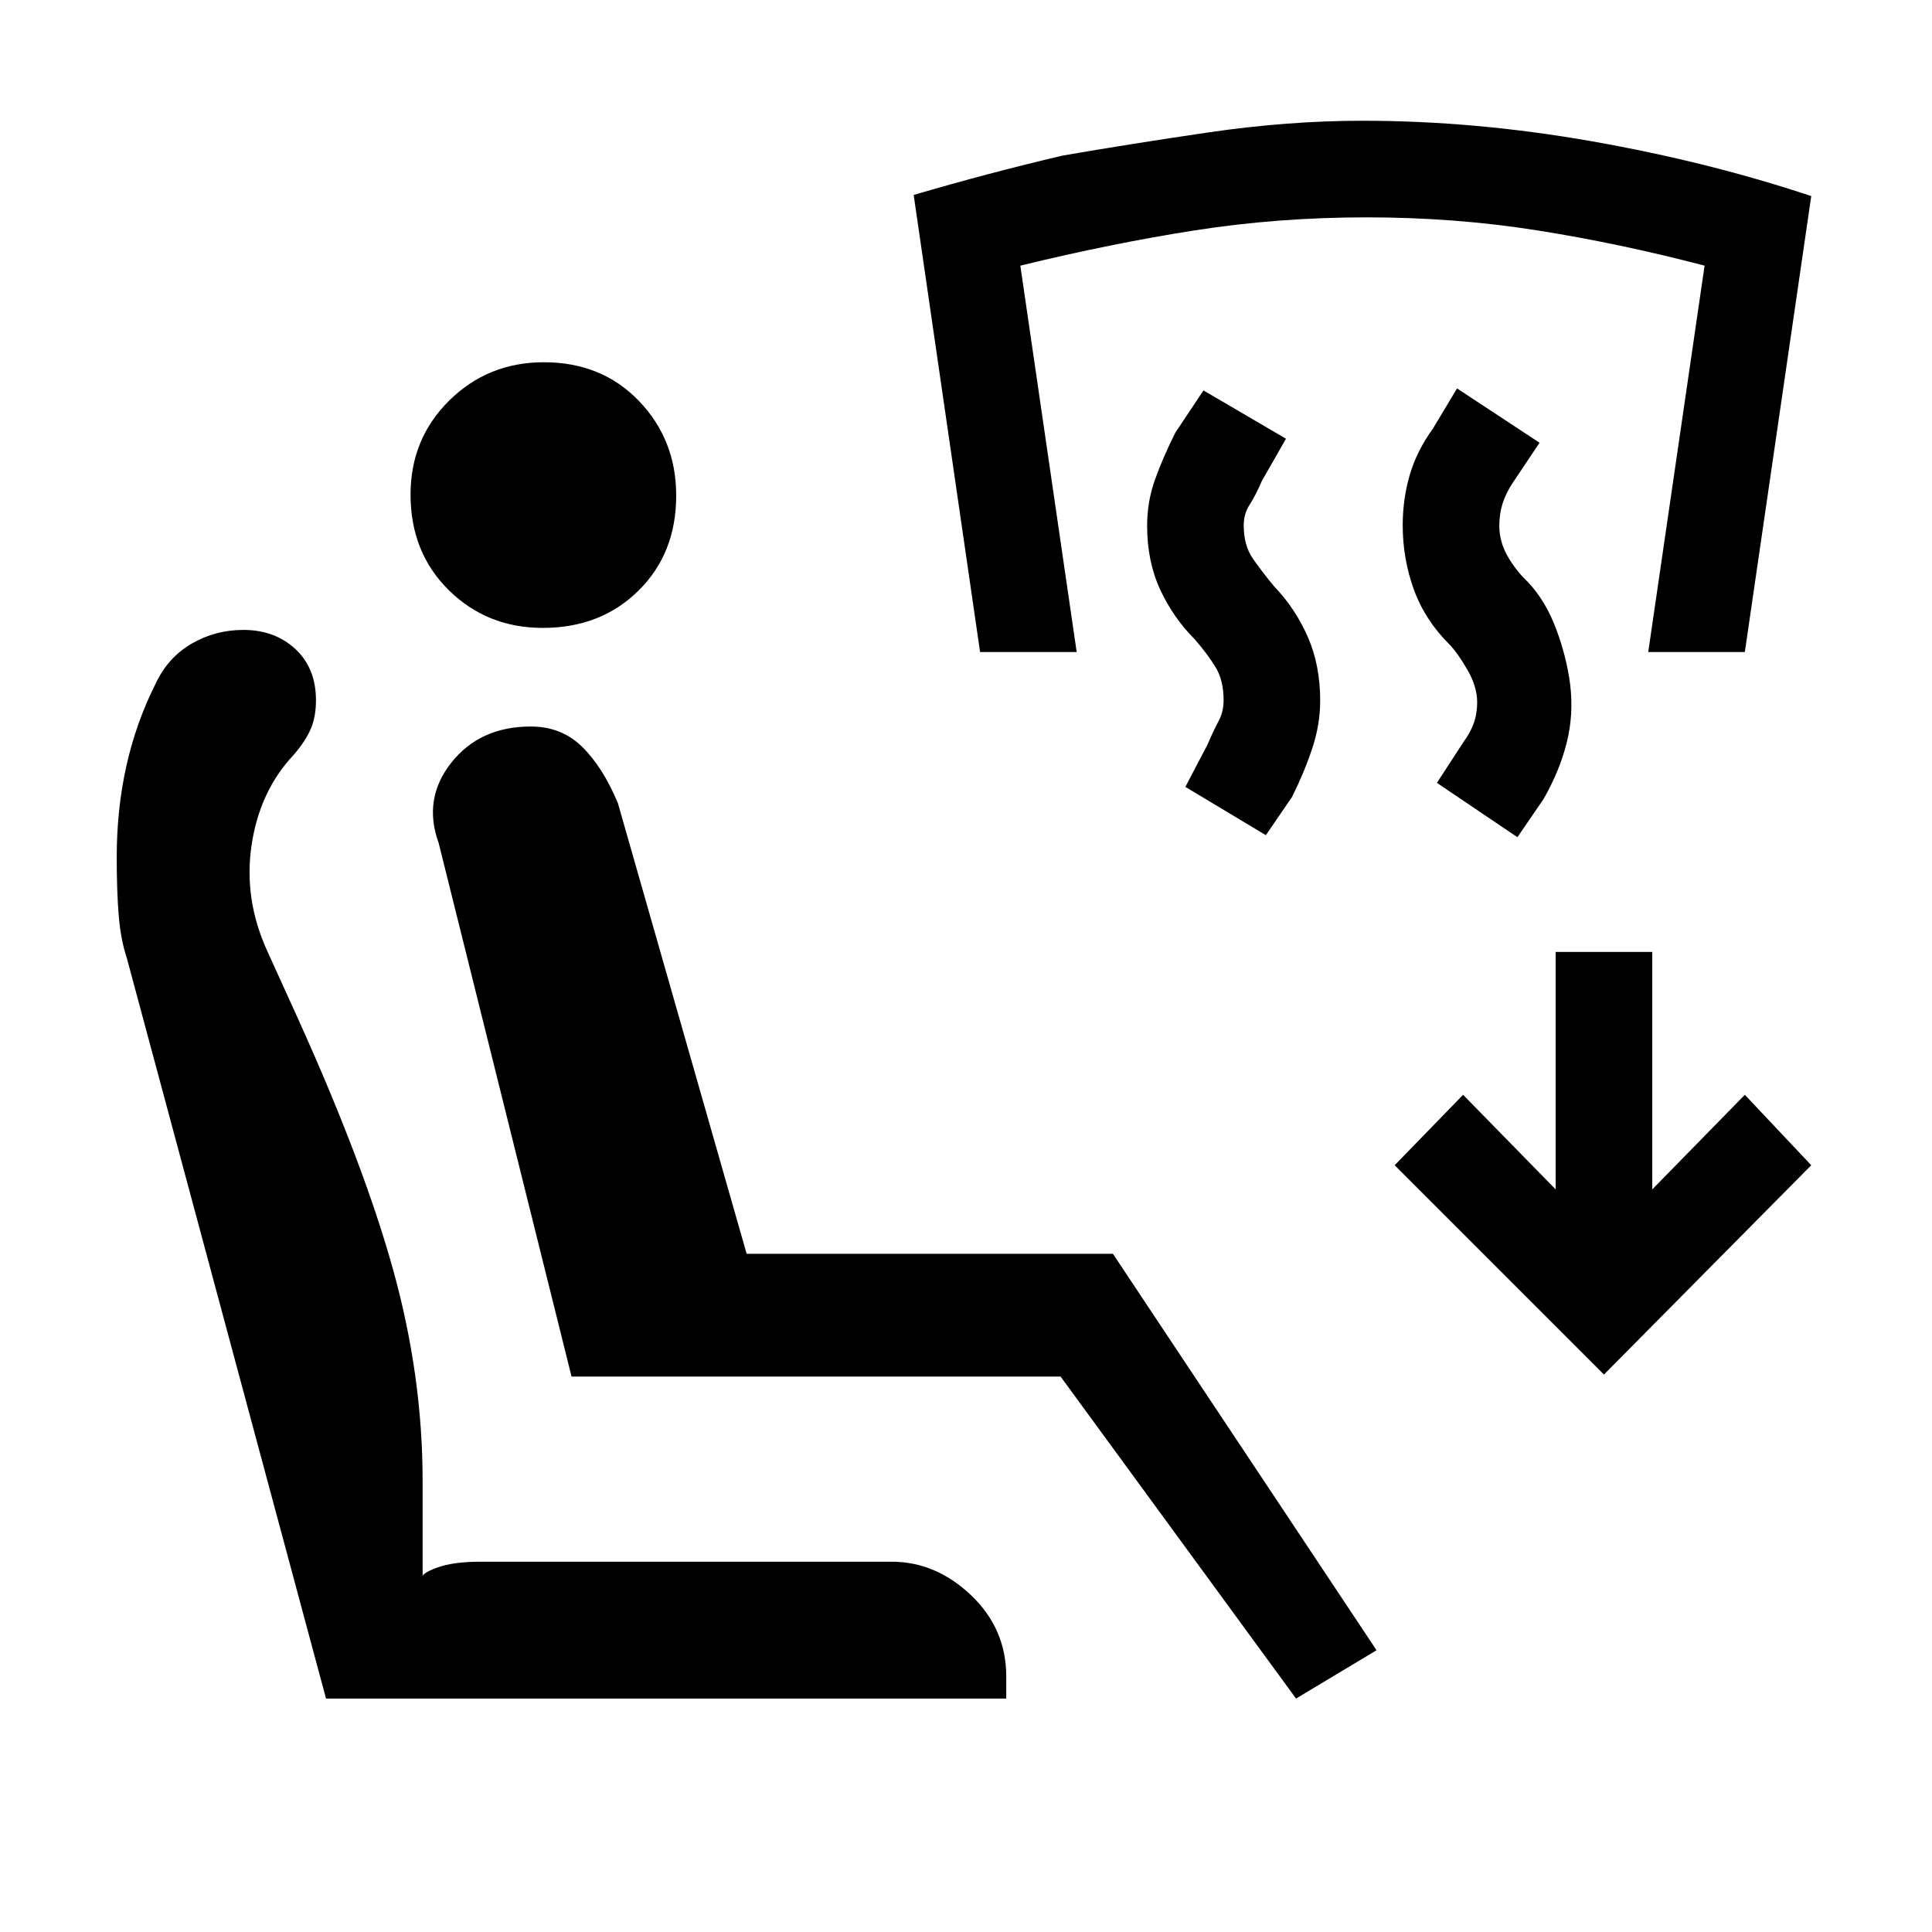 <svg xmlns="http://www.w3.org/2000/svg" height="20" viewBox="0 -960 960 960" width="20"><path d="M644-116 527-276H284l-66-265q-8-22 6.23-40 14.24-18 39.53-18 15.24 0 25.52 10.1T307-561l64 224h182l131 197-40 24Zm-144 0H162L63-484q-3-9-4-21t-1-29q0-24 4.83-45.55 4.83-21.55 14.49-40.71 6.08-13.03 17.88-19.89Q107-647 120.92-647q15.61 0 25.85 9.5Q157-628 157-612q0 8-2.5 14t-8.5 13q-17 18-21 45t8 53l15 33q33 73 47.5 125.5T210-224v48q-1-2 7-5t22-3h204q22 0 39.5 16.65T500-127v11ZM269.75-648Q242-648 223-666.75t-19-47.5Q204-742 223.25-761t47-19q28.75 0 47.25 19.25t18.5 47q0 28.75-18.75 47.25t-47.5 18.5ZM797-277 693-381l34-35 46 47v-118h48v118l46-47 33 35-103 104Zm-43-267-40-27 13-20q3.57-4.86 5.29-9.61Q734-605.36 734-611q0-7.91-5-16.45-5-8.55-9-12.55-12.11-12.13-17.56-27.33-5.44-15.2-5.44-31.75 0-12.92 3.5-24.92 3.5-12 11.5-23l12-20 41 27-13.31 19.88q-3.44 5.19-5.06 10.29-1.63 5.11-1.63 11.13 0 7.7 4 14.84 4 7.13 10 12.86 8.86 9.27 14.14 23.27 5.27 14 7.07 27.86Q782-605 778.5-591q-3.5 14-11.5 28l-13 19Zm-125-1-40-24 11-21q3-7 5.5-11.67 2.5-4.66 2.5-10.33 0-10-4-16.5t-10.25-13.74Q583-653 576.5-667q-6.5-14-6.5-31.79 0-12.07 4-23.14T584-745l14-21 41 24-12 21q-3 7-6 11.67-3 4.66-3 10.33 0 10 4.5 16.5t10.6 13.85q10.5 10.93 16.7 25.04 6.2 14.11 6.2 31.72 0 11.94-4 23.91Q648-576 642-564l-13 19Zm-142-91-33-227.13q37-10.87 74-19.56 33-5.72 72.5-11.52Q640-900 677-900q56 0 114 10.21 58 10.22 109 27.22L867-636h-48l28-192q-42-11-83-17.5t-85-6.5q-44 0-85.5 6.5T507-828l28 192h-48Z"/></svg>